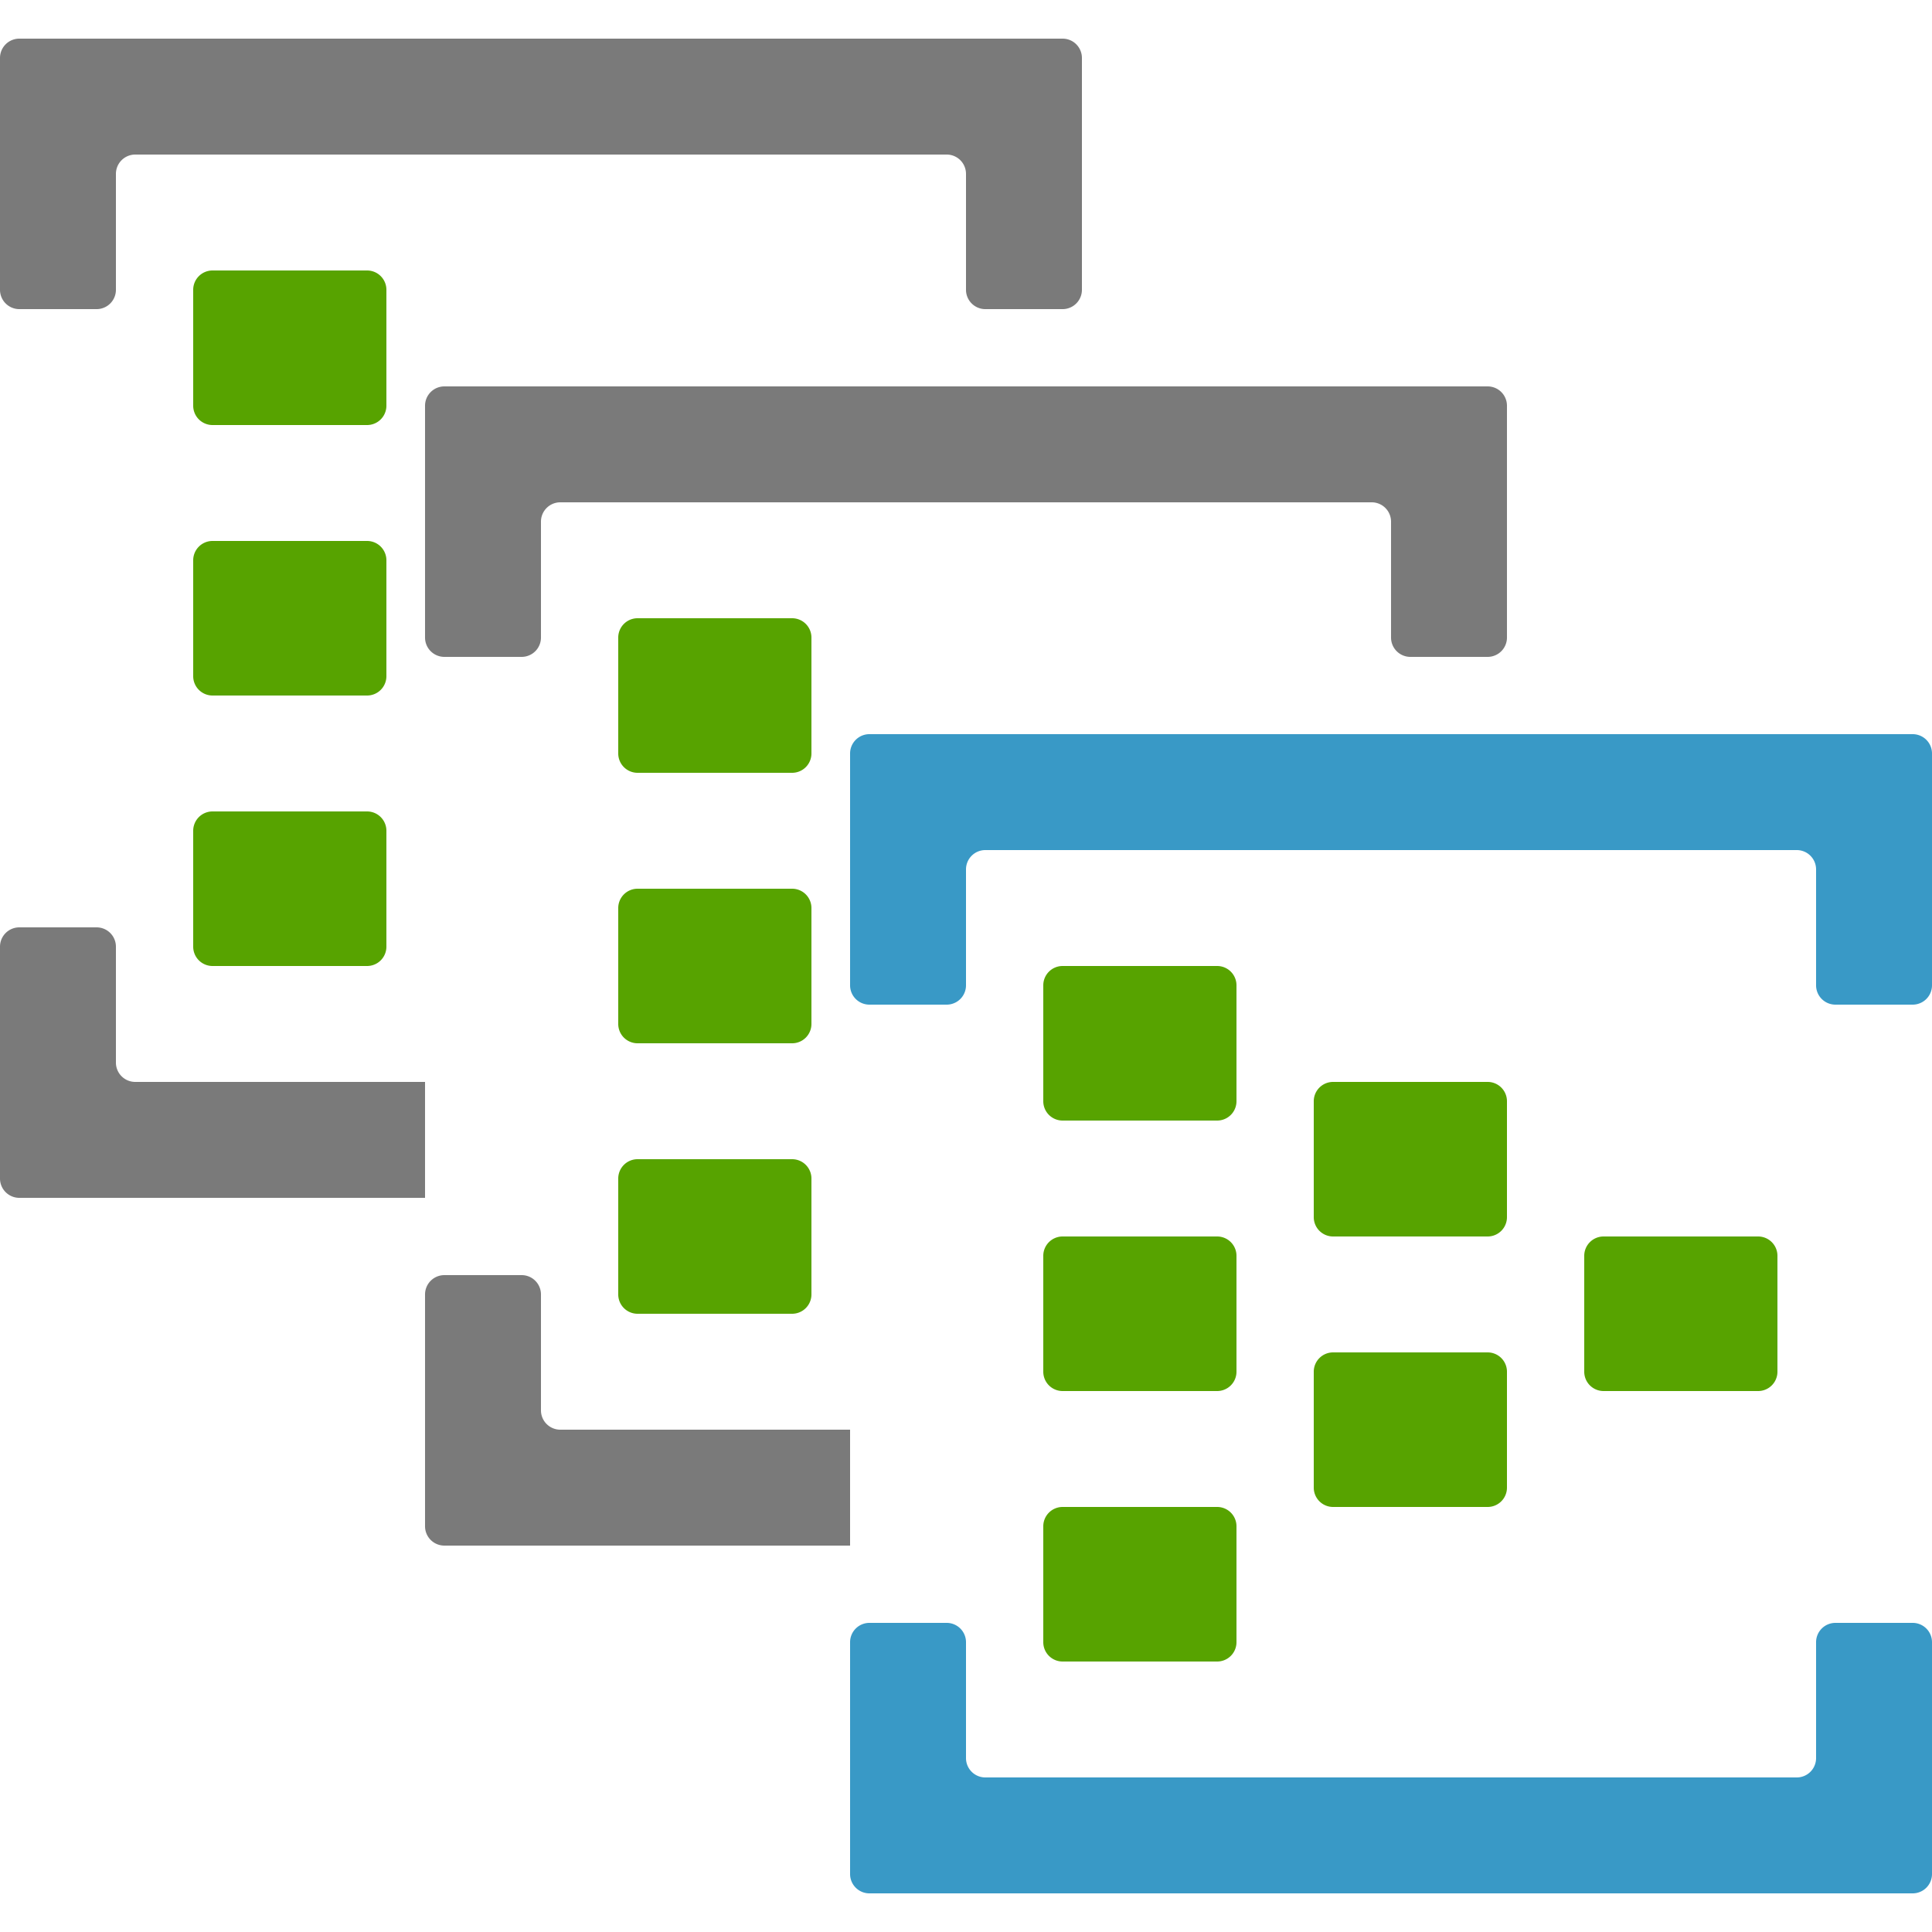 <svg viewBox="0 0 50 50" class="" role="presentation" focusable="false" xmlns:svg="http://www.w3.org/2000/svg" xmlns:xlink="http://www.w3.org/1999/xlink" id="FxSymbol0-09e" data-type="1"><g><title></title><path d="M9.5 18h-4a.5.5 0 0 1-.5-.5v-3a.5.5 0 0 1 .5-.5h4a.5.5 0 0 1 .5.5v3a.5.5 0 0 1-.5.5zm0 7h-4a.5.5 0 0 1-.5-.5v-3a.5.5 0 0 1 .5-.5h4a.5.5 0 0 1 .5.5v3a.5.5 0 0 1-.5.5zm0-14h-4a.5.5 0 0 1-.5-.5v-3a.5.5 0 0 1 .5-.5h4a.5.5 0 0 1 .5.5v3a.5.5 0 0 1-.5.5z" class="msportalfx-svg-c14" fill="#57a300"></path><path d="M0 1.5v6a.5.5 0 0 0 .5.5h2a.5.5 0 0 0 .5-.5v-3a.5.5 0 0 1 .5-.5h21a.5.5 0 0 1 .5.5v3a.5.5 0 0 0 .5.5h2a.5.5 0 0 0 .5-.5v-6a.5.5 0 0 0-.5-.5H.5a.5.5 0 0 0-.5.5z" class="msportalfx-svg-c04" fill="#7a7a7a"></path><path d="M20.5 27h-4a.5.5 0 0 1-.5-.5v-3a.5.5 0 0 1 .5-.5h4a.5.5 0 0 1 .5.5v3a.5.5 0 0 1-.5.5zm0 7h-4a.5.5 0 0 1-.5-.5v-3a.5.5 0 0 1 .5-.5h4a.5.5 0 0 1 .5.5v3a.5.5 0 0 1-.5.5zm0-14h-4a.5.5 0 0 1-.5-.5v-3a.5.5 0 0 1 .5-.5h4a.5.5 0 0 1 .5.5v3a.5.5 0 0 1-.5.5z" class="msportalfx-svg-c14" fill="#57a300"></path><path d="M11 10.5v6a.5.5 0 0 0 .5.5h2a.5.5 0 0 0 .5-.5v-3a.5.5 0 0 1 .5-.5h21a.5.5 0 0 1 .5.5v3a.5.5 0 0 0 .5.5h2a.5.5 0 0 0 .5-.5v-6a.5.5 0 0 0-.5-.5h-27a.5.5 0 0 0-.5.5z" class="msportalfx-svg-c04" fill="#7a7a7a"></path><path d="M31.5 36h-4a.5.5 0 0 1-.5-.5v-3a.5.5 0 0 1 .5-.5h4a.5.5 0 0 1 .5.5v3a.5.5 0 0 1-.5.5zm7-4h-4a.5.5 0 0 1-.5-.5v-3a.5.5 0 0 1 .5-.5h4a.5.5 0 0 1 .5.5v3a.5.5 0 0 1-.5.5zm0 7h-4a.5.5 0 0 1-.5-.5v-3a.5.5 0 0 1 .5-.5h4a.5.5 0 0 1 .5.5v3a.5.5 0 0 1-.5.5zm7-3h-4a.5.5 0 0 1-.5-.5v-3a.5.5 0 0 1 .5-.5h4a.5.5 0 0 1 .5.5v3a.5.5 0 0 1-.5.5zm-14 7h-4a.5.5 0 0 1-.5-.5v-3a.5.5 0 0 1 .5-.5h4a.5.5 0 0 1 .5.5v3a.5.5 0 0 1-.5.5zm0-14h-4a.5.5 0 0 1-.5-.5v-3a.5.5 0 0 1 .5-.5h4a.5.5 0 0 1 .5.5v3a.5.5 0 0 1-.5.5z" class="msportalfx-svg-c14" fill="#57a300"></path><path d="M22 19.5v6a.5.5 0 0 0 .5.5h2a.5.5 0 0 0 .5-.5v-3a.5.5 0 0 1 .5-.5h21a.5.5 0 0 1 .5.5v3a.5.5 0 0 0 .5.5h2a.5.5 0 0 0 .5-.5v-6a.5.5 0 0 0-.5-.5h-27a.5.5 0 0 0-.5.5zm28 29v-6a.5.5 0 0 0-.5-.5h-2a.5.5 0 0 0-.5.5v3a.5.5 0 0 1-.5.5h-21a.5.5 0 0 1-.5-.5v-3a.5.5 0 0 0-.5-.5h-2a.5.5 0 0 0-.5.5v6a.5.5 0 0 0 .5.5h27a.5.5 0 0 0 .5-.5z" class="msportalfx-svg-c16" fill="#3999c6"></path><path d="M11 28H3.5a.5.5 0 0 1-.5-.5v-3a.5.5 0 0 0-.5-.5h-2a.5.5 0 0 0-.5.5v6a.5.5 0 0 0 .5.5H11v-3zm11 9h-7.5a.5.5 0 0 1-.5-.5v-3a.5.5 0 0 0-.5-.5h-2a.5.5 0 0 0-.5.5v6a.5.5 0 0 0 .5.5H22v-3z" class="msportalfx-svg-c04" fill="#7a7a7a"></path></g><defs>
<linearGradient id="a" x1="9" y1="16.39" x2="9" y2="-1.94" gradientUnits="userSpaceOnUse"><stop offset="0" stop-color="#0078d4"></stop><stop offset=".16" stop-color="#1380da"></stop><stop offset=".53" stop-color="#3c91e5"></stop><stop offset=".82" stop-color="#559cec"></stop><stop offset="1" stop-color="#5ea0ef"></stop></linearGradient>
<linearGradient id="b" x1="9.88" y1="7.11" x2="9.99" y2="17.27" gradientUnits="userSpaceOnUse"><stop offset="0" stop-color="#32d4f5"></stop><stop offset=".32" stop-color="#31d1f3"></stop><stop offset=".53" stop-color="#2ec9eb"></stop><stop offset=".7" stop-color="#29bade"></stop><stop offset=".86" stop-color="#22a5cb"></stop><stop offset="1" stop-color="#198ab3"></stop><stop offset="1" stop-color="#198ab3"></stop></linearGradient>
<radialGradient id="c" cx="9.43" cy="7.03" r="7.27" gradientUnits="userSpaceOnUse"><stop offset="0" stop-color="#f2f2f2"></stop><stop offset=".58" stop-color="#eee"></stop><stop offset="1" stop-color="#e6e6e6"></stop></radialGradient>
</defs>
</svg>